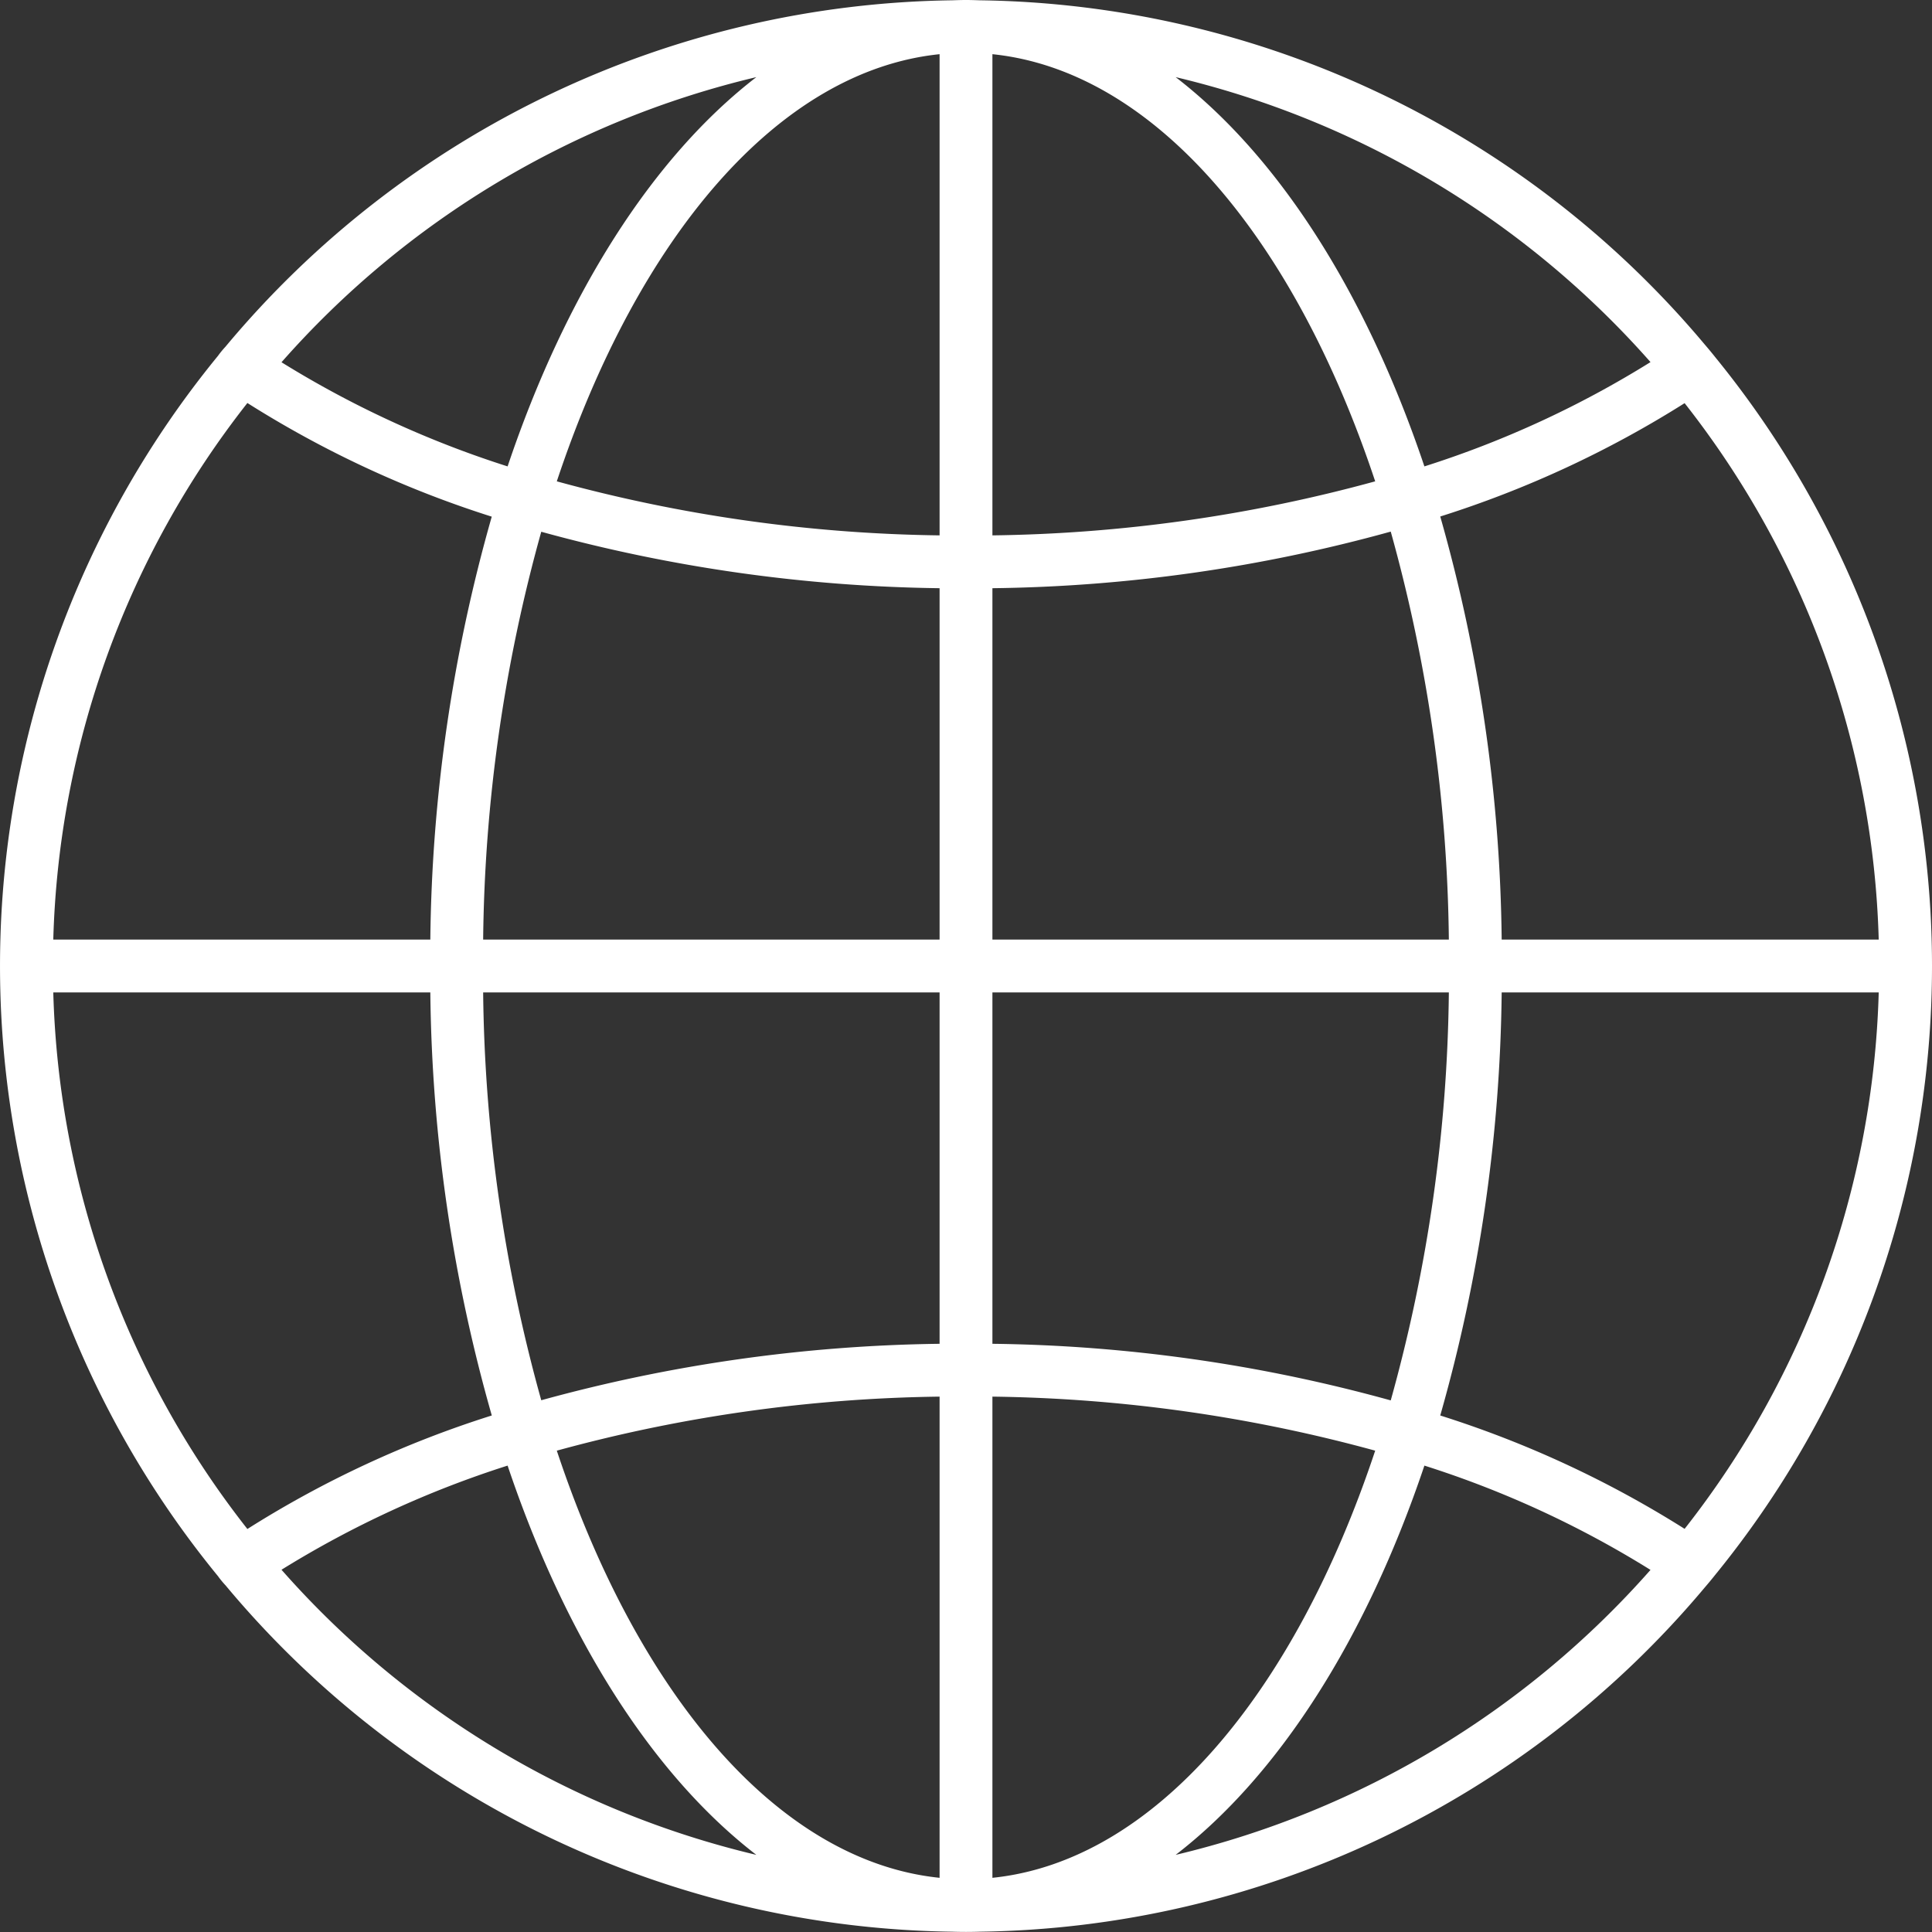 <svg id="Layer_1" fill="#ffffff" height="512" viewBox="0 0 128 128" width="512" xmlns="http://www.w3.org/2000/svg" data-name="Layer 1"><rect x="0" y="0" width="128" height="128" fill="#333333" stroke="none"/><path d="m113.66 23.69q-.345-.435-.72-.87a63.786 63.786 0 0 0 -48.02-22.8c-.31-.01-.61-.02-.92-.02s-.61.01-.92.02a63.789 63.789 0 0 0 -48.15 22.96 6.164 6.164 0 0 0 -.47.57.138.138 0 0 1 -.03.04 63.8 63.8 0 0 0 0 80.82.138.138 0 0 1 .03.04 6.171 6.171 0 0 0 .47.57l.01.01a63.776 63.776 0 0 0 48.14 22.95c.614.02 1.226.02 1.84 0a63.786 63.786 0 0 0 48.02-22.8q.375-.435.72-.87a63.826 63.826 0 0 0 0-80.62zm-14.17 38.56a106.208 106.208 0 0 0 -4.07-28.03 69.57 69.57 0 0 0 16.19-7.51 60.158 60.158 0 0 1 12.86 35.54zm-33.74-58.66c10.69 1.1 19.99 12.14 25.36 28.3a100.612 100.612 0 0 1 -25.36 3.58zm-3.5 31.88a100.612 100.612 0 0 1 -25.36-3.58c5.37-16.16 14.67-27.2 25.36-28.3zm0 3.5v23.28h-30.24a104.4 104.4 0 0 1 3.85-27.02 104.159 104.159 0 0 0 26.39 3.74zm0 26.78v23.28a104.161 104.161 0 0 0 -26.39 3.74 104.4 104.4 0 0 1 -3.85-27.02zm0 26.78v31.88c-10.69-1.1-19.99-12.14-25.36-28.3a100.612 100.612 0 0 1 25.36-3.58zm3.5 0a100.612 100.612 0 0 1 25.36 3.58c-5.37 16.16-14.67 27.2-25.36 28.3zm0-3.5v-23.28h30.24a104.477 104.477 0 0 1 -3.85 27.03 103.333 103.333 0 0 0 -26.39-3.75zm0-26.78v-23.28a103.33 103.33 0 0 0 26.39-3.75 104.478 104.478 0 0 1 3.85 27.03zm43.6-38.26a66.171 66.171 0 0 1 -14.98 6.91c-3.84-11.42-9.61-20.5-16.48-25.79a60.6 60.6 0 0 1 31.46 18.88zm-59.24-18.88c-6.87 5.29-12.64 14.37-16.48 25.79a67.031 67.031 0 0 1 -14.98-6.9 60.513 60.513 0 0 1 31.46-18.89zm-33.72 21.59a69.605 69.605 0 0 0 16.19 7.53 106.07 106.07 0 0 0 -4.07 28.02h-24.98a60.188 60.188 0 0 1 12.86-35.55zm12.12 39.05a106.069 106.069 0 0 0 4.07 28.02v.01a69.183 69.183 0 0 0 -16.19 7.52 60.188 60.188 0 0 1 -12.86-35.55zm-9.86 38.25a67.031 67.031 0 0 1 14.98-6.9c3.84 11.42 9.61 20.5 16.48 25.79a60.514 60.514 0 0 1 -31.46-18.89zm59.24 18.89c6.87-5.29 12.64-14.37 16.48-25.79a66.169 66.169 0 0 1 14.98 6.91 60.6 60.6 0 0 1 -31.46 18.88zm33.72-21.6a69.573 69.573 0 0 0 -16.19-7.51 106.208 106.208 0 0 0 4.07-28.03h24.98a60.158 60.158 0 0 1 -12.86 35.54z"/></svg>